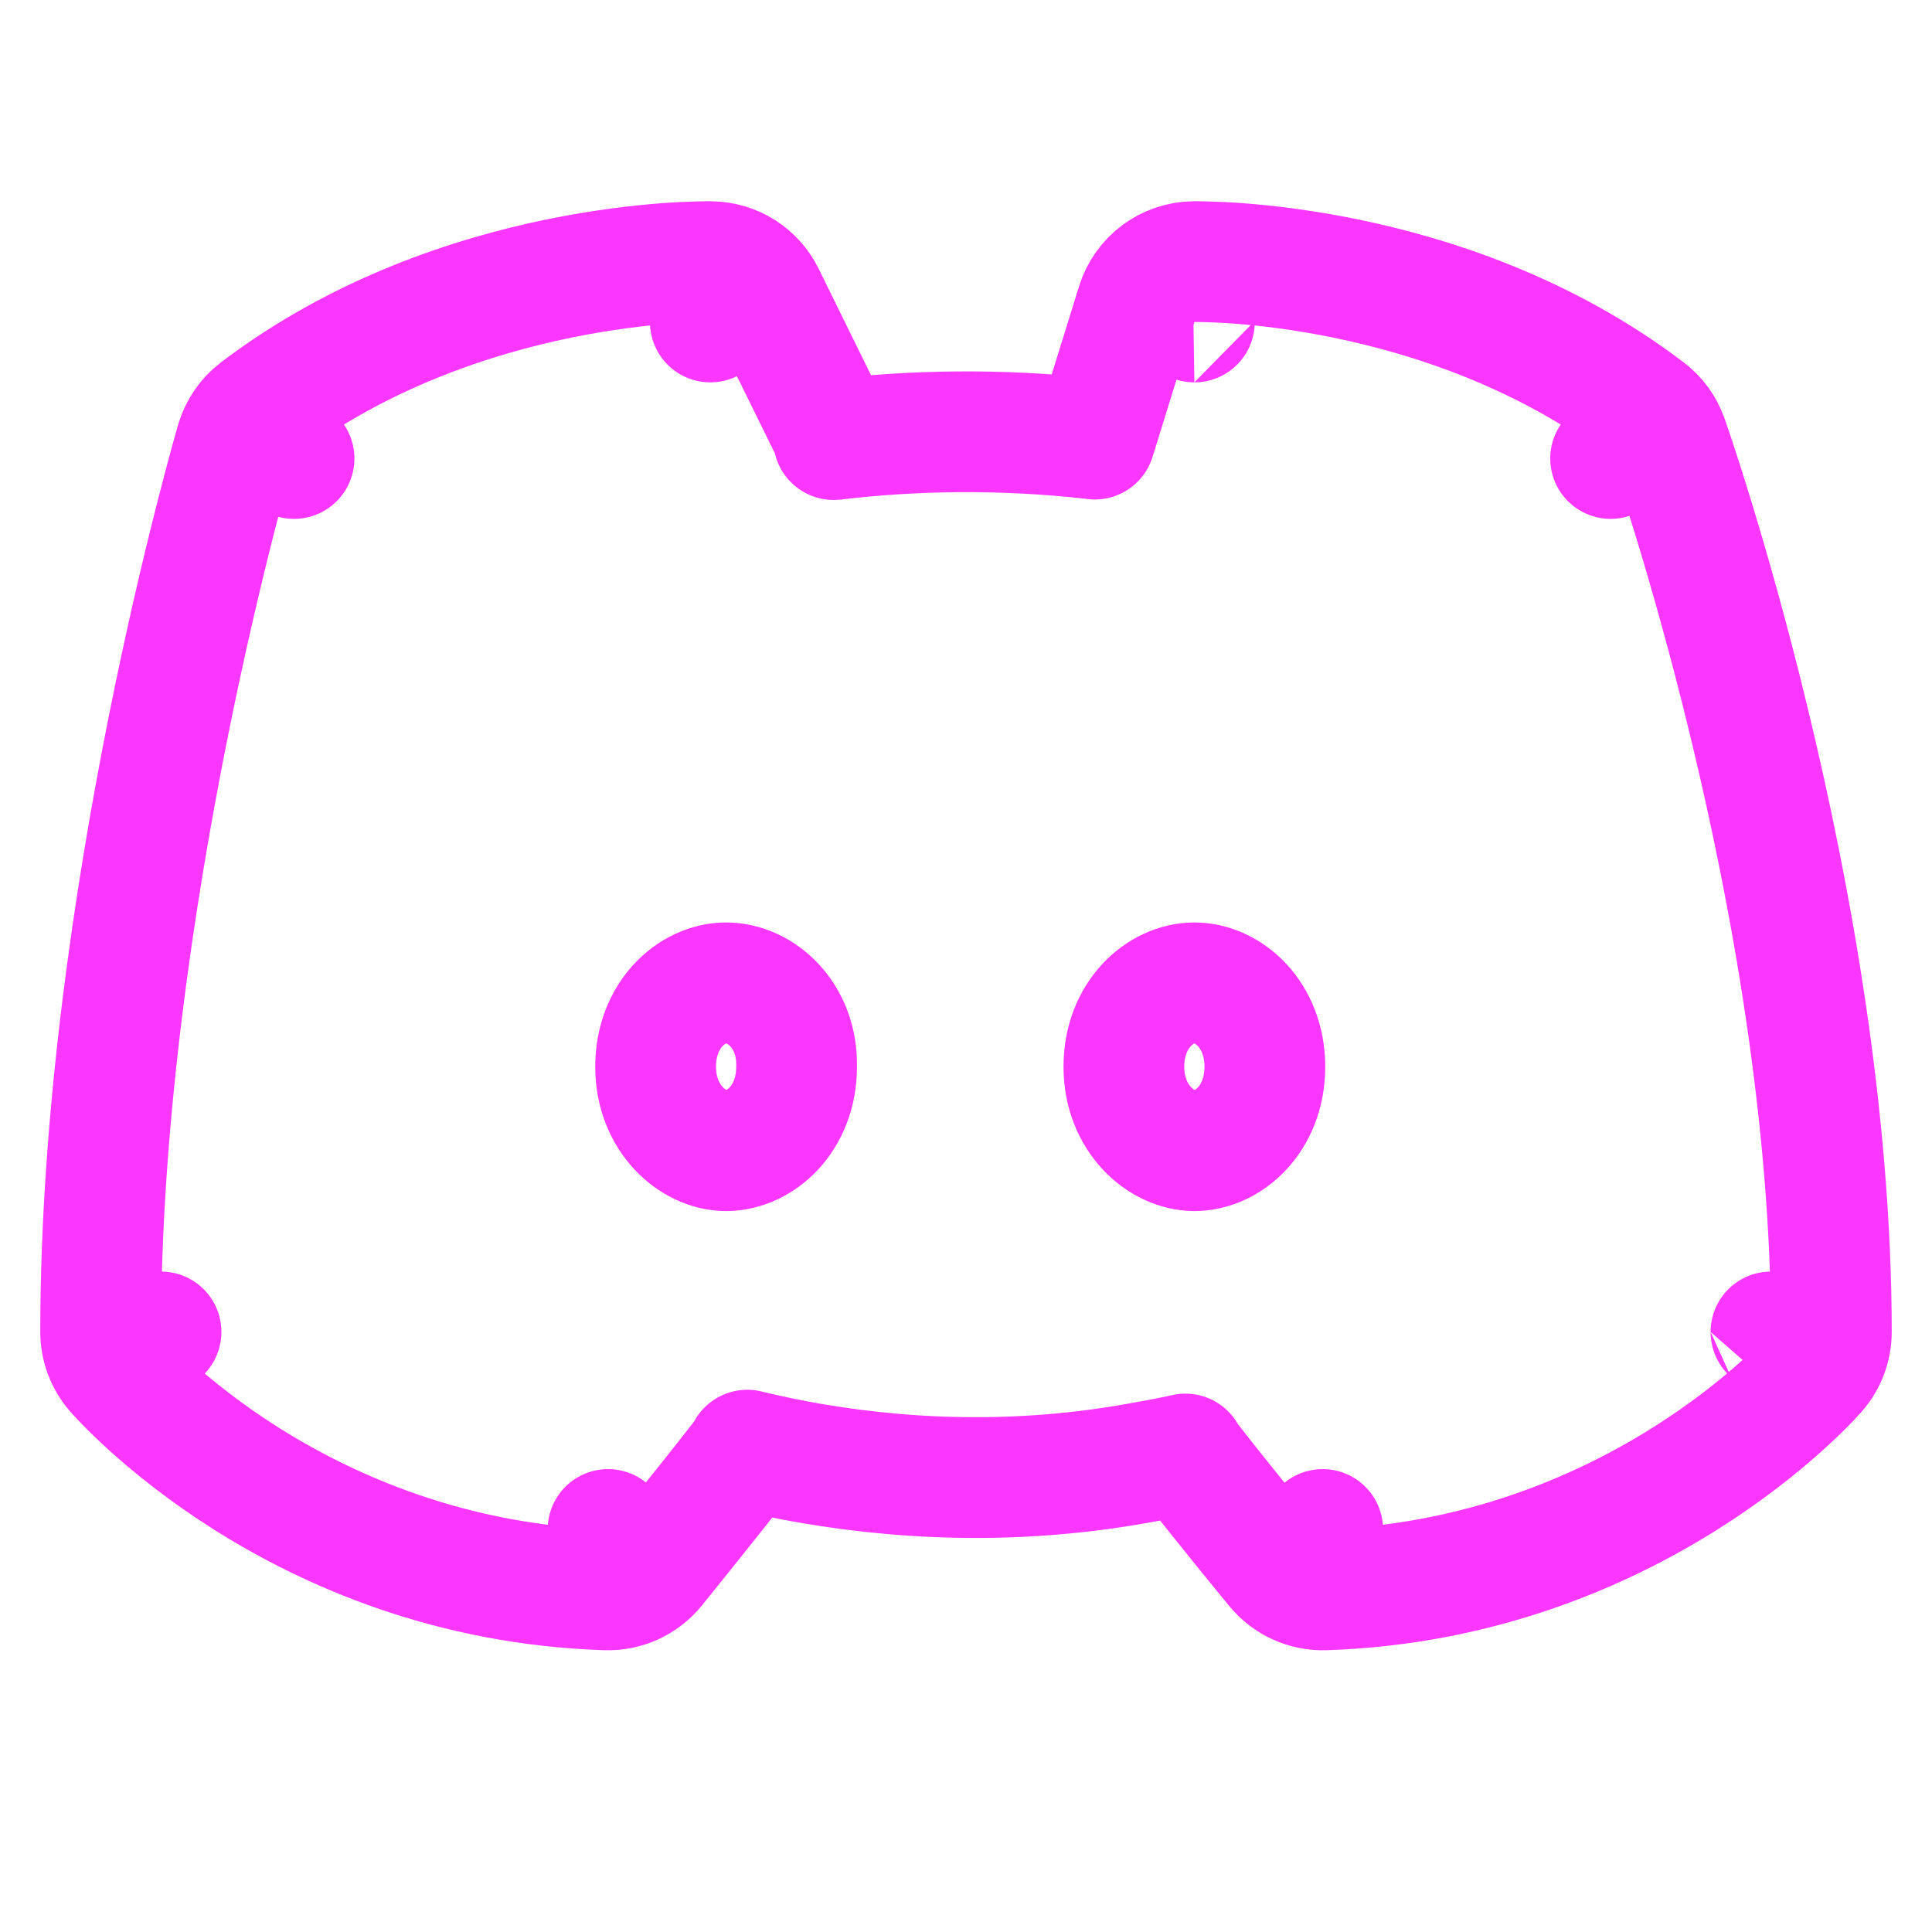 <svg width="32" height="32" viewBox="0 0 32 32" fill="none" xmlns="http://www.w3.org/2000/svg">
<path d="M21.908 25.333L21.137 25.97C21.334 26.209 21.63 26.343 21.94 26.333C24.508 26.25 26.536 25.355 27.915 24.487C28.604 24.053 29.137 23.622 29.501 23.296C29.683 23.133 29.824 22.995 29.922 22.895C29.971 22.845 30.009 22.804 30.036 22.774C30.05 22.759 30.061 22.747 30.07 22.738L30.08 22.726L30.084 22.722L30.085 22.721L30.086 22.72C30.086 22.72 30.086 22.719 29.333 22.061L30.086 22.719C30.246 22.537 30.333 22.303 30.333 22.061C30.333 18.482 29.65 14.778 28.977 11.993C28.64 10.595 28.302 9.417 28.049 8.587C27.922 8.172 27.816 7.843 27.741 7.617C27.703 7.504 27.674 7.417 27.653 7.357L27.629 7.288L27.623 7.269L27.621 7.264L27.62 7.262L27.62 7.262C27.62 7.262 27.62 7.262 26.677 7.594L27.62 7.262C27.555 7.077 27.438 6.916 27.282 6.798C25.593 5.514 23.713 4.905 22.283 4.612C21.564 4.465 20.946 4.395 20.504 4.362C20.282 4.346 20.104 4.339 19.978 4.336C19.916 4.334 19.866 4.333 19.83 4.333L19.787 4.333L19.773 4.334L19.769 4.334L19.767 4.334L19.767 4.334C19.766 4.334 19.766 4.334 19.783 5.333L19.766 4.334C19.334 4.341 18.956 4.625 18.828 5.037L18.134 7.273C18.12 7.271 18.107 7.27 18.093 7.268L18.093 7.268L18.088 7.267C16.57 7.097 15.114 7.126 13.808 7.281C13.791 7.207 13.765 7.135 13.731 7.066L12.662 4.892C12.497 4.556 12.157 4.34 11.782 4.334L11.765 5.333C11.782 4.334 11.781 4.334 11.781 4.334L11.78 4.334L11.779 4.334L11.774 4.334L11.761 4.333L11.718 4.333C11.682 4.333 11.632 4.334 11.569 4.336C11.443 4.339 11.265 4.346 11.044 4.362C10.602 4.395 9.984 4.465 9.265 4.612C7.835 4.905 5.954 5.514 4.265 6.798C4.095 6.927 3.971 7.108 3.911 7.313L4.87 7.594C3.911 7.313 3.911 7.313 3.911 7.314L3.91 7.314L3.91 7.316L3.909 7.321L3.903 7.339L3.884 7.407C3.867 7.467 3.842 7.554 3.811 7.667C3.75 7.892 3.662 8.22 3.557 8.634C3.347 9.462 3.067 10.637 2.788 12.031C2.231 14.812 1.667 18.501 1.667 22.061C1.667 22.302 1.754 22.534 1.911 22.716L2.667 22.061C1.911 22.716 1.912 22.717 1.912 22.717L1.913 22.718L1.914 22.719L1.918 22.724L1.928 22.735C1.936 22.744 1.947 22.757 1.961 22.772C1.988 22.802 2.026 22.842 2.075 22.892C2.172 22.992 2.312 23.13 2.494 23.294C2.856 23.62 3.386 24.051 4.073 24.486C5.448 25.355 7.47 26.25 10.039 26.333C10.352 26.343 10.651 26.206 10.848 25.963L10.071 25.333L10.848 25.963L10.848 25.963L10.848 25.963L10.848 25.963L10.85 25.96L10.857 25.952L10.883 25.919L10.982 25.797C11.066 25.693 11.185 25.546 11.324 25.372C11.602 25.026 11.961 24.576 12.284 24.161C12.319 24.116 12.35 24.068 12.377 24.019C12.62 24.078 12.872 24.133 13.131 24.183L13.131 24.183L13.137 24.185C14.826 24.504 16.822 24.621 19.005 24.207C19.214 24.171 19.424 24.13 19.635 24.083C19.659 24.125 19.686 24.166 19.716 24.204C20.041 24.621 20.396 25.062 20.669 25.398C20.806 25.567 20.922 25.709 21.005 25.81L21.102 25.928L21.128 25.959L21.134 25.967L21.136 25.97L21.137 25.97L21.137 25.97L21.137 25.97L21.908 25.333ZM13.194 17.653L13.194 17.669C13.194 18.53 12.59 19.059 12.026 19.059C11.478 19.059 10.859 18.524 10.859 17.669C10.859 16.808 11.463 16.279 12.026 16.279C12.604 16.279 13.207 16.82 13.194 17.653ZM18.615 17.669C18.615 16.808 19.219 16.279 19.783 16.279C20.346 16.279 20.95 16.808 20.95 17.669C20.95 18.53 20.346 19.059 19.783 19.059C19.234 19.059 18.615 18.524 18.615 17.669Z" stroke="#FB37FF" stroke-width="2" stroke-linejoin="round"/>
</svg>
